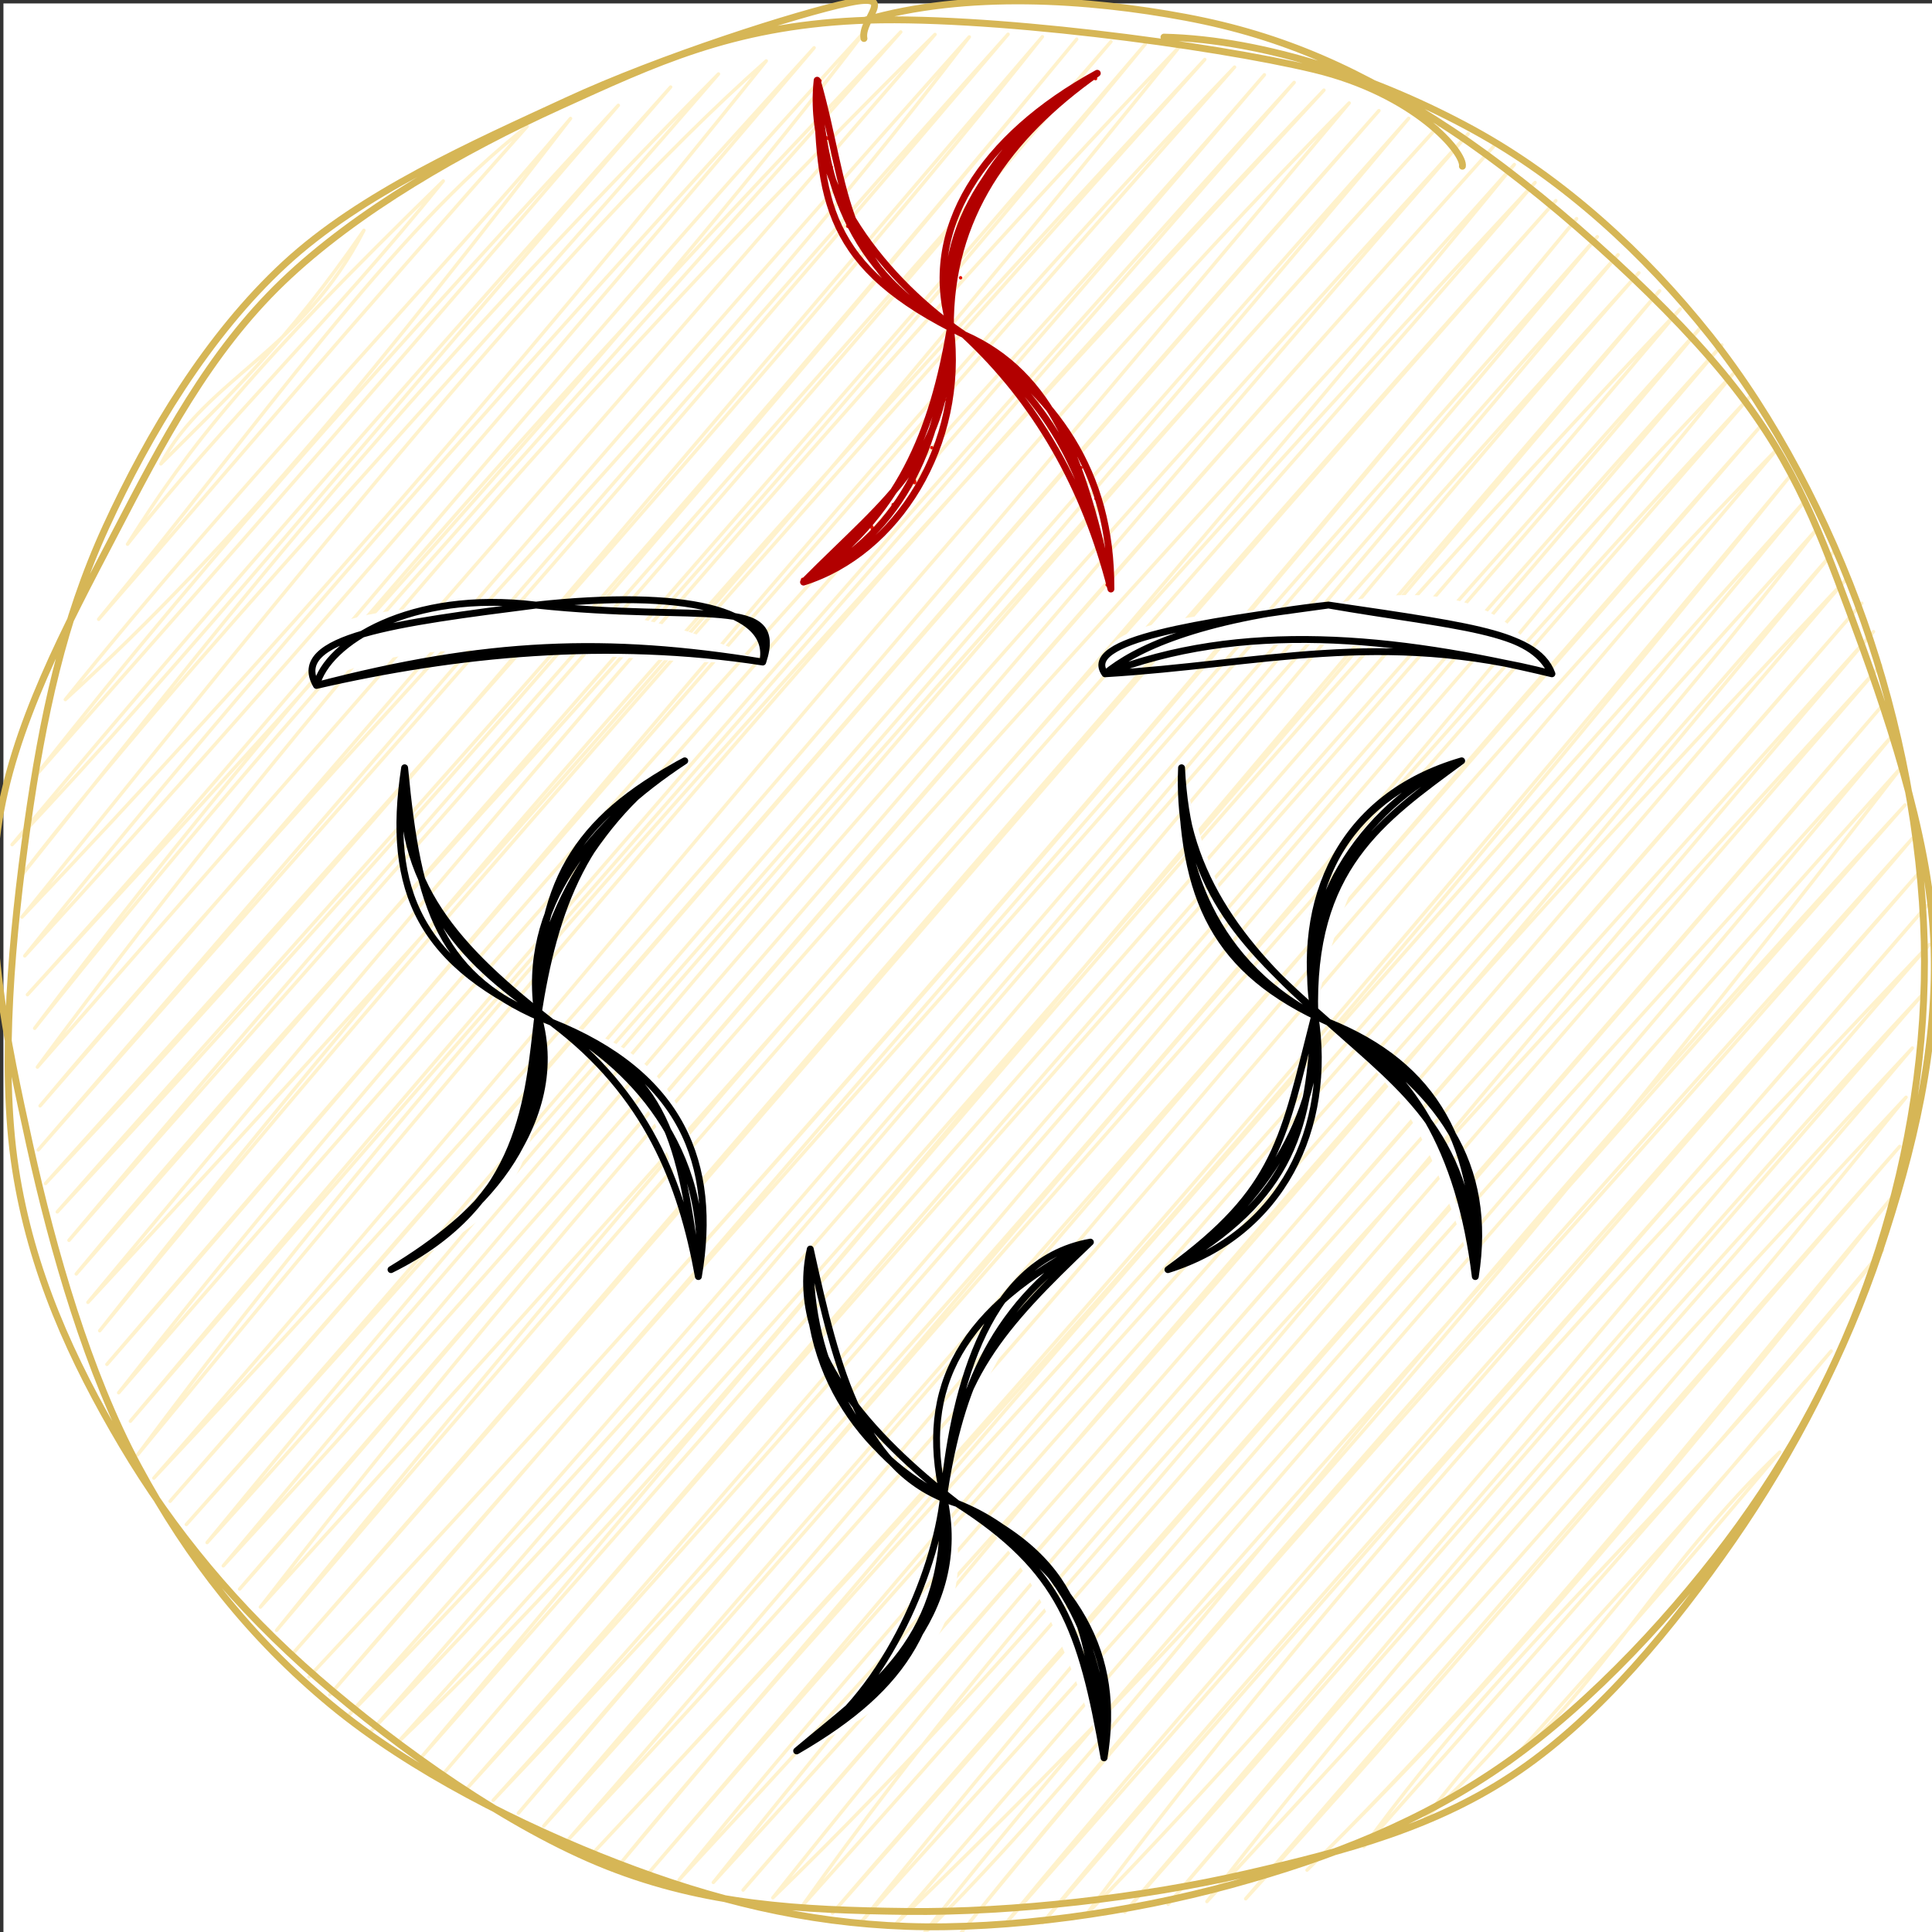 <?xml version="1.0" encoding="UTF-8"?>
<!-- Do not edit this file with editors other than draw.io -->
<!DOCTYPE svg PUBLIC "-//W3C//DTD SVG 1.1//EN" "http://www.w3.org/Graphics/SVG/1.1/DTD/svg11.dtd">
<svg xmlns="http://www.w3.org/2000/svg" xmlns:xlink="http://www.w3.org/1999/xlink" version="1.1" width="281px" height="281px" viewBox="-0.5 -0.5 281 281" content="&lt;mxfile host=&quot;app.diagrams.net&quot; modified=&quot;2024-06-05T05:40:36.089Z&quot; agent=&quot;Mozilla/5.0 (Macintosh; Intel Mac OS X 10_15_7) AppleWebKit/537.36 (KHTML, like Gecko) Chrome/125.0.0.0 Safari/537.36 Edg/125.0.0.0&quot; etag=&quot;VPoZZOxtDVCggVyTs2yu&quot; version=&quot;24.4.13&quot; type=&quot;device&quot; scale=&quot;1&quot; border=&quot;0&quot;&gt;&#10;  &lt;diagram name=&quot;第 1 页&quot; id=&quot;E5U0VIo7AA8Wzg3rVZ2s&quot;&gt;&#10;    &lt;mxGraphModel dx=&quot;1105&quot; dy=&quot;649&quot; grid=&quot;0&quot; gridSize=&quot;10&quot; guides=&quot;1&quot; tooltips=&quot;1&quot; connect=&quot;1&quot; arrows=&quot;1&quot; fold=&quot;1&quot; page=&quot;0&quot; pageScale=&quot;1&quot; pageWidth=&quot;827&quot; pageHeight=&quot;1169&quot; background=&quot;none&quot; math=&quot;0&quot; shadow=&quot;0&quot;&gt;&#10;      &lt;root&gt;&#10;        &lt;mxCell id=&quot;0&quot; /&gt;&#10;        &lt;mxCell id=&quot;1&quot; parent=&quot;0&quot; /&gt;&#10;        &lt;mxCell id=&quot;3NEfmykXIkhp-iUEw1IG-1&quot; value=&quot;&quot; style=&quot;ellipse;whiteSpace=wrap;html=1;aspect=fixed;fillColor=#fff2cc;strokeColor=#d6b656;sketch=1;curveFitting=1;jiggle=2;&quot; parent=&quot;1&quot; vertex=&quot;1&quot;&gt;&#10;          &lt;mxGeometry x=&quot;231.72&quot; y=&quot;70&quot; width=&quot;280&quot; height=&quot;280&quot; as=&quot;geometry&quot; /&gt;&#10;        &lt;/mxCell&gt;&#10;        &lt;mxCell id=&quot;3NEfmykXIkhp-iUEw1IG-2&quot; value=&quot;&quot; style=&quot;shape=tape;whiteSpace=wrap;html=1;rotation=-60;size=1;sketch=1;curveFitting=1;jiggle=2;&quot; parent=&quot;1&quot; vertex=&quot;1&quot;&gt;&#10;          &lt;mxGeometry x=&quot;380&quot; y=&quot;210&quot; width=&quot;85.45&quot; height=&quot;14.33&quot; as=&quot;geometry&quot; /&gt;&#10;        &lt;/mxCell&gt;&#10;        &lt;mxCell id=&quot;_HzTRslDxaeiTcyWEfck-1&quot; value=&quot;&quot; style=&quot;shape=tape;whiteSpace=wrap;html=1;rotation=60;size=1;sketch=1;curveFitting=1;jiggle=2;&quot; vertex=&quot;1&quot; parent=&quot;1&quot;&gt;&#10;          &lt;mxGeometry x=&quot;382&quot; y=&quot;211&quot; width=&quot;85.45&quot; height=&quot;14.33&quot; as=&quot;geometry&quot; /&gt;&#10;        &lt;/mxCell&gt;&#10;        &lt;mxCell id=&quot;_HzTRslDxaeiTcyWEfck-3&quot; value=&quot;&quot; style=&quot;shape=tape;whiteSpace=wrap;html=1;rotation=-60;size=1;sketch=1;curveFitting=1;jiggle=2;&quot; vertex=&quot;1&quot; parent=&quot;1&quot;&gt;&#10;          &lt;mxGeometry x=&quot;267&quot; y=&quot;210&quot; width=&quot;85.45&quot; height=&quot;14.33&quot; as=&quot;geometry&quot; /&gt;&#10;        &lt;/mxCell&gt;&#10;        &lt;mxCell id=&quot;_HzTRslDxaeiTcyWEfck-4&quot; value=&quot;&quot; style=&quot;shape=tape;whiteSpace=wrap;html=1;rotation=60;size=1;sketch=1;curveFitting=1;jiggle=2;&quot; vertex=&quot;1&quot; parent=&quot;1&quot;&gt;&#10;          &lt;mxGeometry x=&quot;269&quot; y=&quot;211&quot; width=&quot;85.45&quot; height=&quot;14.33&quot; as=&quot;geometry&quot; /&gt;&#10;        &lt;/mxCell&gt;&#10;        &lt;mxCell id=&quot;_HzTRslDxaeiTcyWEfck-5&quot; value=&quot;&quot; style=&quot;shape=xor;whiteSpace=wrap;html=1;rotation=-93;sketch=1;curveFitting=1;jiggle=2;&quot; vertex=&quot;1&quot; parent=&quot;1&quot;&gt;&#10;          &lt;mxGeometry x=&quot;304.72&quot; y=&quot;130&quot; width=&quot;10&quot; height=&quot;65&quot; as=&quot;geometry&quot; /&gt;&#10;        &lt;/mxCell&gt;&#10;        &lt;mxCell id=&quot;_HzTRslDxaeiTcyWEfck-10&quot; value=&quot;&quot; style=&quot;shape=xor;whiteSpace=wrap;html=1;rotation=-90;sketch=1;curveFitting=1;jiggle=2;&quot; vertex=&quot;1&quot; parent=&quot;1&quot;&gt;&#10;          &lt;mxGeometry x=&quot;419.72&quot; y=&quot;130&quot; width=&quot;10&quot; height=&quot;65&quot; as=&quot;geometry&quot; /&gt;&#10;        &lt;/mxCell&gt;&#10;        &lt;mxCell id=&quot;_HzTRslDxaeiTcyWEfck-13&quot; value=&quot;&quot; style=&quot;shape=tape;whiteSpace=wrap;html=1;rotation=-60;size=1;sketch=1;curveFitting=1;jiggle=2;&quot; vertex=&quot;1&quot; parent=&quot;1&quot;&gt;&#10;          &lt;mxGeometry x=&quot;326&quot; y=&quot;280&quot; width=&quot;85.45&quot; height=&quot;14.33&quot; as=&quot;geometry&quot; /&gt;&#10;        &lt;/mxCell&gt;&#10;        &lt;mxCell id=&quot;_HzTRslDxaeiTcyWEfck-14&quot; value=&quot;&quot; style=&quot;shape=tape;whiteSpace=wrap;html=1;rotation=60;size=1;sketch=1;curveFitting=1;jiggle=2;&quot; vertex=&quot;1&quot; parent=&quot;1&quot;&gt;&#10;          &lt;mxGeometry x=&quot;328&quot; y=&quot;281&quot; width=&quot;85.45&quot; height=&quot;14.33&quot; as=&quot;geometry&quot; /&gt;&#10;        &lt;/mxCell&gt;&#10;        &lt;mxCell id=&quot;_HzTRslDxaeiTcyWEfck-15&quot; value=&quot;&quot; style=&quot;shape=tape;whiteSpace=wrap;html=1;rotation=-60;size=1;sketch=1;curveFitting=1;jiggle=2;fillColor=#e51400;strokeColor=#B20000;fontColor=#ffffff;&quot; vertex=&quot;1&quot; parent=&quot;1&quot;&gt;&#10;          &lt;mxGeometry x=&quot;327&quot; y=&quot;110&quot; width=&quot;85.45&quot; height=&quot;14.33&quot; as=&quot;geometry&quot; /&gt;&#10;        &lt;/mxCell&gt;&#10;        &lt;mxCell id=&quot;_HzTRslDxaeiTcyWEfck-16&quot; value=&quot;&quot; style=&quot;shape=tape;whiteSpace=wrap;html=1;rotation=60;size=1;sketch=1;curveFitting=1;jiggle=2;fillColor=#e51400;strokeColor=#B20000;fontColor=#ffffff;&quot; vertex=&quot;1&quot; parent=&quot;1&quot;&gt;&#10;          &lt;mxGeometry x=&quot;329&quot; y=&quot;111&quot; width=&quot;85.45&quot; height=&quot;14.33&quot; as=&quot;geometry&quot; /&gt;&#10;        &lt;/mxCell&gt;&#10;      &lt;/root&gt;&#10;    &lt;/mxGraphModel&gt;&#10;  &lt;/diagram&gt;&#10;&lt;/mxfile&gt;&#10;" style="background-color: rgb(255, 255, 255);"><rect x="-0.5" y="-0.5" width="281" height="281" fill="#333333" stroke="none"/><defs/><rect fill="#ffffff" width="100%" height="100%" x="0" y="0"/><g><g><ellipse cx="139.72" cy="140" rx="140" ry="140" fill="none" stroke="none" pointer-events="all"/><path d="M 40.88 40.19 C 40.88 40.19 40.88 40.19 40.88 40.19 M 40.88 40.19 C 40.88 40.19 40.88 40.19 40.88 40.19 M 22.9 66.97 C 29.41 54.67 43.52 50.55 52.43 33 M 22.9 66.97 C 32.75 57.12 41.1 49.41 52.43 33 M 18.05 78.65 C 27.22 64.12 35.58 53.52 63.97 25.82 M 18.05 78.65 C 32.08 60.88 47.22 46.6 63.97 25.82 M 13.85 89.57 C 37.2 61.25 56.62 33.04 76.18 17.88 M 13.85 89.57 C 32.28 68.38 50.58 46.67 76.18 17.88 M 9 101.25 C 34.51 78.03 55.37 51.87 82.48 16.73 M 9 101.25 C 34.53 69.54 63.9 38.91 82.48 16.73 M 4.8 112.18 C 31.56 78.11 59.21 47.78 89.43 14.82 M 4.8 112.18 C 23.59 90.74 42.61 69.66 89.43 14.82 M 1.26 122.35 C 27.39 94.73 49.18 67.4 97.04 12.16 M 1.26 122.35 C 36.59 80.09 70.31 42.08 97.04 12.16 M 2.31 127.24 C 29.83 92.95 50.76 64.33 104 10.26 M 2.31 127.24 C 27.82 94.2 59.84 61.49 104 10.26 M 2.7 132.88 C 43.04 82.86 80.99 34.86 110.95 8.36 M 2.7 132.88 C 37.49 96.32 72.91 55.81 110.95 8.36 M 3.1 138.53 C 43.88 94.08 86.28 43.54 117.91 6.45 M 3.1 138.53 C 43.77 87.79 87.18 40.41 117.91 6.45 M 3.49 144.17 C 39.9 104.14 76.52 57.35 125.52 3.79 M 3.49 144.17 C 50.16 93.27 95.4 43.38 125.52 3.79 M 4.54 149.06 C 47.53 91.9 97.2 39.12 130.51 4.15 M 4.54 149.06 C 40.73 103.48 81.75 59.42 130.51 4.15 M 4.94 154.7 C 44.37 101.36 89.24 50.26 135.49 4.51 M 4.94 154.7 C 36.19 118.95 64.74 86.47 135.49 4.51 M 5.33 160.34 C 51.22 105.71 100 58.09 140.48 4.87 M 5.33 160.34 C 50.74 108.16 93.87 57.16 140.48 4.87 M 5.07 166.74 C 52.62 111.61 104.12 51.43 146.12 4.48 M 5.07 166.74 C 40.55 126.23 75.79 87.36 146.12 4.48 M 6.12 171.63 C 63.88 107.53 118.06 46.52 151.11 4.84 M 6.12 171.63 C 47.75 127.6 88.79 77.6 151.11 4.84 M 7.83 175.76 C 49.25 128.71 96.18 77.74 156.1 5.2 M 7.83 175.76 C 59 120.61 105.81 66.26 156.1 5.2 M 9.53 179.9 C 41.93 142.74 76.87 104.61 161.08 5.56 M 9.53 179.9 C 61.15 118.38 115.62 58.03 161.08 5.56 M 10.59 184.79 C 49.67 137.49 89.99 98.49 166.07 5.92 M 10.59 184.79 C 72.41 113.98 132.03 45.81 166.07 5.92 M 12.29 188.92 C 68.72 121.12 125.01 54.41 171.06 6.28 M 12.29 188.92 C 66.03 130.9 116.51 74.09 171.06 6.28 M 14 193.05 C 67.6 124.89 126.19 60.59 174.73 8.15 M 14 193.05 C 59.91 136.89 106.45 84.86 174.73 8.15 M 15.05 197.94 C 72.4 132.35 132 58.28 179.06 9.26 M 15.05 197.94 C 78.51 123.73 144.23 48.79 179.06 9.26 M 16.76 202.07 C 74.1 129.1 141.92 58.6 183.4 10.38 M 16.76 202.07 C 71.46 138.82 129.21 74.33 183.4 10.38 M 18.46 206.21 C 82.5 129.86 149.56 53.56 187.73 11.49 M 18.46 206.21 C 78.14 136.97 134.06 73.6 187.73 11.49 M 19.51 211.1 C 59.37 157.48 103.85 108.48 192.06 12.61 M 19.51 211.1 C 80.09 137.32 144.56 62.24 192.06 12.61 M 21.88 214.48 C 84.39 143.14 142.47 68.65 195.73 14.48 M 21.88 214.48 C 77.14 155.63 129.04 94.15 195.73 14.48 M 24.24 217.85 C 86.73 146.32 149.58 72.62 200.06 15.59 M 24.24 217.85 C 69.92 166.12 114.96 112.9 200.06 15.59 M 26.6 221.23 C 79.73 162.03 131.98 103.17 204.39 16.71 M 26.6 221.23 C 70.45 171.98 110.64 122.38 204.39 16.71 M 29.62 223.86 C 82.07 166.07 132.13 101.91 208.72 17.82 M 29.62 223.86 C 72.15 172.12 112.87 123.97 208.72 17.82 M 31.98 227.24 C 94.03 159.72 157.02 83.42 213.06 18.94 M 31.98 227.24 C 80.85 168.81 127.72 112.92 213.06 18.94 M 34.35 230.62 C 76.58 182.92 115.1 134.27 216.73 20.81 M 34.35 230.62 C 93.94 161.6 153.31 91.46 216.73 20.81 M 37.37 233.24 C 95.65 157.93 161.48 88.99 219.75 23.43 M 37.37 233.24 C 99.54 164.72 159.47 96.88 219.75 23.43 M 39.73 236.62 C 107.68 156.34 178.44 77.78 222.77 26.05 M 39.73 236.62 C 101.36 160.45 164.04 89.36 222.77 26.05 M 42.09 240 C 98.35 175.81 148.36 115.38 225.79 28.68 M 42.09 240 C 102.02 172.2 161.04 101.94 225.79 28.68 M 44.45 243.38 C 117.47 165.1 182.36 88.02 228.81 31.3 M 44.45 243.38 C 100.01 183.86 153.79 121.89 228.81 31.3 M 47.47 246 C 87.95 199.61 131.32 148.02 231.82 33.93 M 47.47 246 C 109.17 173.85 172.61 105.68 231.82 33.93 M 49.84 249.38 C 97.96 199.88 141.09 148.04 234.84 36.55 M 49.84 249.38 C 117.72 173.45 180.83 96.63 234.84 36.55 M 53.51 251.25 C 125.67 176.21 189.93 93.48 237.86 39.18 M 53.51 251.25 C 101.34 196.92 145.94 141.18 237.86 39.18 M 57.18 253.12 C 100.92 211.17 137.99 160.74 240.88 41.8 M 57.18 253.12 C 116.33 187.61 173.62 122.31 240.88 41.8 M 60.86 254.99 C 134.07 171.7 205.37 90.32 243.9 44.42 M 60.86 254.99 C 124.35 179.13 187.76 103.78 243.9 44.42 M 63.88 257.61 C 133.3 176.19 202 101.17 246.92 47.05 M 63.88 257.61 C 122.89 188.3 183.33 118.34 246.92 47.05 M 67.55 259.48 C 128.67 189.93 192.31 113.79 249.94 49.67 M 67.55 259.48 C 121.94 199.64 172.56 140.61 249.94 49.67 M 71.23 261.35 C 139.77 185.87 202.8 104.5 251.64 53.81 M 71.23 261.35 C 139.75 189 201.5 115.06 251.64 53.81 M 74.9 263.22 C 128.7 200.99 181.6 135.66 254.01 57.19 M 74.9 263.22 C 128.02 200.14 183.44 139.09 254.01 57.19 M 78.58 265.09 C 134.96 202.74 188.41 137.5 255.71 61.32 M 78.58 265.09 C 138.14 195.16 197.24 129.41 255.71 61.32 M 82.25 266.96 C 148.85 190.46 209.34 114.57 258.08 64.7 M 82.25 266.96 C 123.39 223.3 164.84 174.85 258.08 64.7 M 85.93 268.83 C 134.71 216.7 184.78 162.01 259.78 68.83 M 85.93 268.83 C 154.5 195.71 219.48 117.24 259.78 68.83 M 89.6 270.7 C 128.93 222.48 174.23 179.53 262.15 72.21 M 89.6 270.7 C 138.53 212.22 188.29 155.05 262.15 72.21 M 93.93 271.81 C 156.3 199.26 219.41 133.5 263.85 76.34 M 93.93 271.81 C 131.39 228.1 166.43 185.07 263.85 76.34 M 98.26 272.93 C 136.31 226.25 171.78 188.53 266.22 79.72 M 98.26 272.93 C 150.72 216.28 199.05 161.56 266.22 79.72 M 103.25 273.29 C 151.03 220.99 200.26 163.28 267.92 83.86 M 103.25 273.29 C 158.85 203.8 215.98 139.05 267.92 83.86 M 107.58 274.4 C 143.21 232.83 185.07 185.81 270.29 87.24 M 107.58 274.4 C 147.69 228.3 184.14 186.24 270.29 87.24 M 111.91 275.52 C 151.92 236.77 182.89 196.09 271.99 91.37 M 111.91 275.52 C 149.82 227.58 191.58 181.43 271.99 91.37 M 116.24 276.63 C 149.19 230.29 189.07 189.04 273.04 96.26 M 116.24 276.63 C 161.3 226.3 207.59 172.02 273.04 96.26 M 120.58 277.75 C 167.89 224.36 210.04 176.1 274.09 101.15 M 120.58 277.75 C 154.27 238.6 187.67 201.66 274.09 101.15 M 124.91 278.86 C 182.66 207.16 240.35 145.3 275.14 106.03 M 124.91 278.86 C 161.98 237.68 198.88 197.89 275.14 106.03 M 129.89 279.22 C 166.36 243.91 203.57 204.87 276.19 110.92 M 129.89 279.22 C 172.46 229.94 215.65 178.55 276.19 110.92 M 133.57 281.09 C 165.56 249.4 194.07 206.43 276.59 116.57 M 133.57 281.09 C 162.65 244.04 198.16 206.08 276.59 116.57 M 139.21 280.7 C 172.18 239.81 205.94 201.63 277.64 121.45 M 139.21 280.7 C 185.91 223.31 236.27 170.21 277.64 121.45 M 145.51 279.55 C 189.3 229.81 231.21 181.2 278.69 126.34 M 145.51 279.55 C 172.45 246.98 201.27 214.37 278.69 126.34 M 151.15 279.15 C 187.89 234.41 228.2 191.56 279.74 131.23 M 151.15 279.15 C 177.18 248.99 203.39 219.62 279.74 131.23 M 157.45 278.01 C 196.67 237.84 235.34 188.12 280.14 136.87 M 157.45 278.01 C 192.94 230.59 232.8 186.75 280.14 136.87 M 163.1 277.61 C 208.72 223.99 253.93 171.19 279.22 144.03 M 163.1 277.61 C 199.44 236.51 236.19 193.81 279.22 144.03 M 169.4 276.46 C 206.12 233.51 249.3 185.54 277.64 151.93 M 169.4 276.46 C 197.12 243.98 224.65 209.04 277.64 151.93 M 175.04 276.07 C 203.02 239.95 236.41 202.34 276.73 159.09 M 175.04 276.07 C 203.07 245.53 227.79 219.56 276.73 159.09 M 180.68 275.67 C 205.93 248.06 232.68 216.14 275.81 166.24 M 180.68 275.67 C 215.19 235.65 250.91 194.42 275.81 166.24 M 189.6 271.5 C 220.09 241.57 249 204.29 274.89 173.39 M 189.6 271.5 C 213.44 248.02 234.45 224.36 274.89 173.39 M 197.87 268.09 C 219.14 238.69 243.68 218.85 273.32 181.3 M 197.87 268.09 C 222.54 240.28 248.26 211.26 273.32 181.3 M 206.8 263.92 C 219.92 252.47 233.64 233.19 265.84 196 M 206.8 263.92 C 220.87 245.58 239.87 227.23 265.84 196 M 219 255.98 C 232 244.93 241.17 227.23 258.36 210.7 M 219 255.98 C 228.02 245.73 236.52 236.67 258.36 210.7" fill="none" stroke="#fff2cc" stroke-width="0.5" stroke-linejoin="round" stroke-linecap="round" stroke-miterlimit="10" pointer-events="all"/><path d="M 168.79 4.9 C 183.62 5.24 200.49 11.12 213.72 18.35 C 226.95 25.59 238.7 36.38 248.18 48.29 C 257.66 60.21 265.39 75.13 270.58 89.83 C 275.78 104.52 279 121.26 279.37 136.48 C 279.73 151.71 277.26 167.06 272.76 181.2 C 268.27 195.34 261.41 208.92 252.42 221.34 C 243.43 233.76 231.13 247.01 218.82 255.73 C 206.51 264.44 193.12 269.65 178.54 273.64 C 163.97 277.63 146.25 280.2 131.38 279.68 C 116.51 279.15 103.3 275.88 89.34 270.51 C 75.38 265.14 59.26 257.06 47.63 247.44 C 36.01 237.82 26.91 226.34 19.61 212.77 C 12.31 199.2 7.23 181.48 3.82 166.03 C 0.42 150.59 -2.89 134.91 -0.83 120.09 C 1.23 105.26 9.3 90.36 16.21 77.1 C 23.11 63.83 29.84 50.85 40.62 40.49 C 51.4 30.14 66.97 21.29 80.89 14.96 C 94.8 8.63 105.82 3.39 124.11 2.5 C 142.4 1.6 175.96 6.07 190.64 9.6 C 205.32 13.13 212.54 21.75 212.2 23.68 M 125.26 2.46 C 139.99 -1.83 157.77 -0.64 172 2.03 C 186.23 4.7 197.63 9.85 210.65 18.48 C 223.67 27.1 240.45 42.08 250.1 53.77 C 259.76 65.47 263.46 74.91 268.56 88.64 C 273.67 102.37 280.03 120.68 280.75 136.15 C 281.46 151.62 277.74 166.89 272.87 181.45 C 268 196.02 260.29 210.94 251.54 223.55 C 242.79 236.15 232.21 248.99 220.39 257.08 C 208.57 265.17 195.47 268.66 180.62 272.06 C 165.78 275.47 146.81 277.7 131.34 277.51 C 115.87 277.33 102.08 276.58 87.81 270.93 C 73.54 265.28 57.46 253.8 45.7 243.6 C 33.95 233.39 24.62 222.09 17.29 209.72 C 9.96 197.35 4.03 184.44 1.73 169.4 C -0.57 154.35 1.3 134.99 3.49 119.44 C 5.69 103.9 8.67 89.72 14.91 76.13 C 21.14 62.55 29.74 48.25 40.9 37.92 C 52.07 27.59 68.24 20.48 81.92 14.15 C 95.6 7.81 115.77 1.4 122.98 -0.11 C 130.18 -1.61 124.61 2.32 125.16 5.1" fill="none" stroke="#d6b656" stroke-linejoin="round" stroke-linecap="round" stroke-miterlimit="10" pointer-events="all"/></g><g><path d="M 148 147.16 Q 169.36 160.06 190.72 147.16 Q 212.09 134.27 233.45 147.16 L 233.45 147.16 Q 212.09 134.27 190.72 147.16 Q 169.36 160.06 148 147.16 L 148 147.16 Z" fill="none" stroke="none" transform="rotate(-60,190.72,147.16)" pointer-events="all"/><path d="M 148 147.17 C 167.29 158.79 180.33 156.09 190.73 147.17 C 210.3 136.84 223.91 138.21 233.45 147.17 C 233.45 147.17 233.45 147.17 233.45 147.17 C 220.09 139.36 205.93 142.18 190.73 147.17 C 175.37 153.55 163.69 157.71 148 147.17 C 148 147.17 148 147.17 148 147.17 C 148 147.17 148 147.17 148 147.17" fill="rgb(255, 255, 255)" stroke="none" transform="rotate(-60,190.72,147.16)" pointer-events="all"/><path d="M 148 147.17 C 166.2 155.26 172.79 152.18 190.73 147.17 M 148 147.17 C 160.84 158.94 177.88 157.58 190.73 147.17 M 190.73 147.17 C 208.92 135.91 220.19 141.38 233.45 147.17 M 190.73 147.17 C 203.92 136.13 220.3 134.56 233.45 147.17 M 233.45 147.17 C 233.45 147.17 233.45 147.17 233.45 147.17 M 233.45 147.17 C 233.45 147.17 233.45 147.17 233.45 147.17 M 233.45 147.17 C 222.46 138.7 203.18 135.96 190.73 147.17 M 233.45 147.17 C 221.33 136.42 207.28 134.46 190.73 147.17 M 190.73 147.17 C 180.43 154.67 163.7 155.36 148 147.17 M 190.73 147.17 C 176.46 154.39 166.51 158.09 148 147.17 M 148 147.17 C 148 147.17 148 147.17 148 147.17 M 148 147.17 C 148 147.17 148 147.17 148 147.17 M 148 147.17 C 148 147.17 148 147.17 148 147.17 M 148 147.17 C 148 147.17 148 147.17 148 147.17" fill="none" stroke="rgb(0, 0, 0)" stroke-linejoin="round" stroke-linecap="round" stroke-miterlimit="10" transform="rotate(-60,190.72,147.16)" pointer-events="all"/></g><g><path d="M 150 148.16 Q 171.36 161.06 192.72 148.16 Q 214.09 135.27 235.45 148.16 L 235.45 148.16 Q 214.09 135.27 192.72 148.16 Q 171.36 161.06 150 148.16 L 150 148.16 Z" fill="none" stroke="none" transform="rotate(60,192.72,148.16)" pointer-events="all"/><path d="M 150 148.17 C 165.77 157.95 183.31 151.57 192.73 148.17 C 210.85 142.73 216.85 144.81 235.45 148.17 C 235.45 148.17 235.45 148.17 235.45 148.17 C 219.11 144.1 205.92 137.65 192.73 148.17 C 176.45 155.61 163.88 151.97 150 148.17 C 150 148.17 150 148.17 150 148.17 C 150 148.17 150 148.17 150 148.17" fill="rgb(255, 255, 255)" stroke="none" transform="rotate(60,192.72,148.16)" pointer-events="all"/><path d="M 150 148.17 C 163.67 155.85 178.44 153.43 192.73 148.17 M 150 148.17 C 165.16 155.96 175.46 154.09 192.73 148.17 M 192.73 148.17 C 206.03 137.78 218.96 138.17 235.45 148.17 M 192.73 148.17 C 207.3 143.37 217.79 138.48 235.45 148.17 M 235.45 148.17 C 235.45 148.17 235.45 148.17 235.45 148.17 M 235.45 148.17 C 235.45 148.17 235.45 148.17 235.45 148.17 M 235.45 148.17 C 218.39 140.92 204.58 141.05 192.73 148.17 M 235.45 148.17 C 222.72 137.87 209.25 138.56 192.73 148.17 M 192.73 148.17 C 177.23 158.96 161.01 155.19 150 148.17 M 192.73 148.17 C 178.11 158.78 166.61 157.79 150 148.17 M 150 148.17 C 150 148.17 150 148.17 150 148.17 M 150 148.17 C 150 148.17 150 148.17 150 148.17 M 150 148.17 C 150 148.17 150 148.17 150 148.17 M 150 148.17 C 150 148.17 150 148.17 150 148.17" fill="none" stroke="rgb(0, 0, 0)" stroke-linejoin="round" stroke-linecap="round" stroke-miterlimit="10" transform="rotate(60,192.72,148.16)" pointer-events="all"/></g><g><path d="M 35 147.16 Q 56.36 160.06 77.72 147.16 Q 99.09 134.27 120.45 147.16 L 120.45 147.16 Q 99.09 134.27 77.72 147.16 Q 56.36 160.06 35 147.16 L 35 147.16 Z" fill="none" stroke="none" transform="rotate(-60,77.72,147.16)" pointer-events="all"/><path d="M 35 147.17 C 51.78 160.27 61.56 157.71 77.73 147.17 C 91.54 134.2 104.29 143.79 120.45 147.17 C 120.45 147.17 120.45 147.17 120.45 147.17 C 100.87 137.76 89.86 138.07 77.73 147.17 C 62.76 159.79 46.26 153.73 35 147.17 C 35 147.17 35 147.17 35 147.17 C 35 147.17 35 147.17 35 147.17" fill="rgb(255, 255, 255)" stroke="none" transform="rotate(-60,77.72,147.16)" pointer-events="all"/><path d="M 35 147.17 C 48.67 156.21 65.06 155.86 77.73 147.17 M 35 147.17 C 45.39 153.49 65.81 159.72 77.73 147.17 M 77.73 147.17 C 92.11 141.61 105.53 138.88 120.45 147.17 M 77.73 147.17 C 90.2 137.15 106.02 139.92 120.45 147.17 M 120.45 147.17 C 120.45 147.17 120.45 147.17 120.45 147.17 M 120.45 147.17 C 120.45 147.17 120.45 147.17 120.45 147.17 M 120.45 147.17 C 104.83 137.48 94.1 137.52 77.73 147.17 M 120.45 147.17 C 110.62 140.63 87.78 139.41 77.73 147.17 M 77.73 147.17 C 64.17 159.08 48.14 154.41 35 147.17 M 77.73 147.17 C 66.85 151.82 53.05 159.19 35 147.17 M 35 147.17 C 35 147.17 35 147.17 35 147.17 M 35 147.17 C 35 147.17 35 147.17 35 147.17 M 35 147.17 C 35 147.17 35 147.17 35 147.17 M 35 147.17 C 35 147.17 35 147.17 35 147.17" fill="none" stroke="rgb(0, 0, 0)" stroke-linejoin="round" stroke-linecap="round" stroke-miterlimit="10" transform="rotate(-60,77.72,147.16)" pointer-events="all"/></g><g><path d="M 37 148.16 Q 58.36 161.06 79.72 148.16 Q 101.09 135.27 122.45 148.16 L 122.45 148.16 Q 101.09 135.27 79.72 148.16 Q 58.36 161.06 37 148.16 L 37 148.16 Z" fill="none" stroke="none" transform="rotate(60,79.72,148.16)" pointer-events="all"/><path d="M 37 148.17 C 48.68 157.32 65.78 156.68 79.73 148.17 C 91.39 137.03 113.11 144.78 122.45 148.17 C 122.45 148.17 122.45 148.17 122.45 148.17 C 106.85 136.09 91.33 134.18 79.73 148.17 C 65.41 157.78 46.95 156.11 37 148.17 C 37 148.17 37 148.17 37 148.17 C 37 148.17 37 148.17 37 148.17" fill="rgb(255, 255, 255)" stroke="none" transform="rotate(60,79.72,148.16)" pointer-events="all"/><path d="M 37 148.17 C 50.67 157.89 63.87 154.57 79.73 148.17 M 37 148.17 C 54.21 158.36 65.89 154.83 79.73 148.17 M 79.73 148.17 C 94.65 137.02 104.31 140.73 122.45 148.17 M 79.73 148.17 C 95.75 135.53 109.63 137.54 122.45 148.17 M 122.45 148.17 C 122.45 148.17 122.45 148.17 122.45 148.17 M 122.45 148.17 C 122.45 148.17 122.45 148.17 122.45 148.17 M 122.45 148.17 C 107.54 137.26 90.36 141.25 79.73 148.17 M 122.45 148.17 C 109.47 143.51 95.75 141.33 79.73 148.17 M 79.73 148.17 C 63.14 160.64 51.2 159.52 37 148.17 M 79.73 148.17 C 66.12 159.04 55.77 156.79 37 148.17 M 37 148.17 C 37 148.17 37 148.17 37 148.17 M 37 148.17 C 37 148.17 37 148.17 37 148.17 M 37 148.17 C 37 148.17 37 148.17 37 148.17 M 37 148.17 C 37 148.17 37 148.17 37 148.17" fill="none" stroke="rgb(0, 0, 0)" stroke-linejoin="round" stroke-linecap="round" stroke-miterlimit="10" transform="rotate(60,79.72,148.16)" pointer-events="all"/></g><g><path d="M 72.72 60 Q 82.72 60 82.72 92.5 Q 82.72 125 72.72 125 Q 77.72 92.5 72.72 60 Z" fill="none" stroke="none" transform="rotate(-93,77.72,92.5)" pointer-events="all"/><path d="M 72.72 60 C 83.06 55.01 84.15 69.24 82.72 92.5 C 80.17 113.31 74.58 120.9 72.72 125 C 73.05 102.26 81.57 76.77 72.72 60 C 72.72 60 72.72 60 72.72 60" fill="rgb(255, 255, 255)" stroke="none" transform="rotate(-93,77.72,92.5)" pointer-events="all"/><path d="M 72.72 60 C 78.82 61.81 85.92 74.36 82.72 92.5 M 72.72 60 C 79.97 56.26 81.2 72.21 82.72 92.5 M 82.72 92.5 C 83.94 114.03 80.27 127.02 72.72 125 M 82.72 92.5 C 78.85 116.71 82.43 128.78 72.72 125 M 72.72 125 C 77.37 102.69 76.32 80.48 72.72 60 M 72.72 125 C 77.59 102.58 77.87 85 72.72 60 M 72.72 60 C 72.72 60 72.72 60 72.72 60 M 72.72 60 C 72.72 60 72.72 60 72.72 60" fill="none" stroke="rgb(0, 0, 0)" stroke-linejoin="round" stroke-linecap="round" stroke-miterlimit="10" transform="rotate(-93,77.72,92.5)" pointer-events="all"/></g><g><path d="M 187.72 60 Q 197.72 60 197.72 92.5 Q 197.72 125 187.72 125 Q 192.72 92.5 187.72 60 Z" fill="none" stroke="none" transform="rotate(-90,192.72,92.5)" pointer-events="all"/><path d="M 187.72 60 C 194 58.59 196.25 65.93 197.72 92.5 C 203.26 117.02 191.41 121.85 187.72 125 C 191.99 103.63 194.73 80.13 187.72 60 C 187.72 60 187.72 60 187.72 60" fill="rgb(255, 255, 255)" stroke="none" transform="rotate(-90,192.72,92.5)" pointer-events="all"/><path d="M 187.72 60 C 192.67 56.46 195.19 73.71 197.72 92.5 M 187.72 60 C 191.3 64.33 195.66 73.43 197.72 92.5 M 197.72 92.5 C 194.58 110.56 194.23 122.65 187.72 125 M 197.72 92.5 C 194.31 115.81 193.39 122.17 187.72 125 M 187.72 125 C 194.23 100.04 189.09 82.77 187.72 60 M 187.72 125 C 193.24 101.96 195.42 79.73 187.72 60 M 187.72 60 C 187.72 60 187.72 60 187.72 60 M 187.72 60 C 187.72 60 187.72 60 187.72 60" fill="none" stroke="rgb(0, 0, 0)" stroke-linejoin="round" stroke-linecap="round" stroke-miterlimit="10" transform="rotate(-90,192.72,92.5)" pointer-events="all"/></g><g><path d="M 94 217.16 Q 115.36 230.06 136.72 217.16 Q 158.09 204.27 179.45 217.16 L 179.45 217.16 Q 158.09 204.27 136.72 217.16 Q 115.36 230.06 94 217.16 L 94 217.16 Z" fill="none" stroke="none" transform="rotate(-60,136.72,217.16)" pointer-events="all"/><path d="M 94 217.17 C 108.55 229.54 128 230.07 136.73 217.17 C 150.16 209.68 165.06 213.72 179.45 217.17 C 179.45 217.17 179.45 217.17 179.45 217.17 C 168.72 212.83 147.42 213.32 136.73 217.17 C 126.41 226.94 108.6 225.95 94 217.17 C 94 217.17 94 217.17 94 217.17 C 94 217.17 94 217.17 94 217.17" fill="rgb(255, 255, 255)" stroke="none" transform="rotate(-60,136.72,217.16)" pointer-events="all"/><path d="M 94 217.17 C 106.52 224.27 126.39 221.78 136.73 217.17 M 94 217.17 C 107.2 223.29 123.85 229.09 136.73 217.17 M 136.73 217.17 C 149.45 212.2 163.41 208.79 179.45 217.17 M 136.73 217.17 C 149.01 211.57 169.06 204.79 179.45 217.17 M 179.45 217.17 C 179.45 217.17 179.45 217.17 179.45 217.17 M 179.45 217.17 C 179.45 217.17 179.45 217.17 179.45 217.17 M 179.45 217.17 C 162.41 212.16 152.13 209.88 136.73 217.17 M 179.45 217.17 C 161.79 205.75 148.73 205.95 136.73 217.17 M 136.73 217.17 C 121.11 226.44 110.37 226.59 94 217.17 M 136.73 217.17 C 118.85 228.36 107.96 222.18 94 217.17 M 94 217.17 C 94 217.17 94 217.17 94 217.17 M 94 217.17 C 94 217.17 94 217.17 94 217.17 M 94 217.17 C 94 217.17 94 217.17 94 217.17 M 94 217.17 C 94 217.17 94 217.17 94 217.17" fill="none" stroke="rgb(0, 0, 0)" stroke-linejoin="round" stroke-linecap="round" stroke-miterlimit="10" transform="rotate(-60,136.72,217.16)" pointer-events="all"/></g><g><path d="M 96 218.16 Q 117.36 231.06 138.72 218.16 Q 160.09 205.27 181.45 218.16 L 181.45 218.16 Q 160.09 205.27 138.72 218.16 Q 117.36 231.06 96 218.16 L 96 218.16 Z" fill="none" stroke="none" transform="rotate(60,138.72,218.16)" pointer-events="all"/><path d="M 96 218.17 C 105.46 226.6 121.02 229.04 138.73 218.17 C 150.01 212.52 162.68 214.71 181.45 218.17 C 181.45 218.17 181.45 218.17 181.45 218.17 C 163.5 211.15 148.89 209.43 138.73 218.17 C 129.06 224.93 109.29 228.33 96 218.17 C 96 218.17 96 218.17 96 218.17 C 96 218.17 96 218.17 96 218.17" fill="rgb(255, 255, 255)" stroke="none" transform="rotate(60,138.72,218.16)" pointer-events="all"/><path d="M 96 218.17 C 108.52 225.95 125.2 228.5 138.73 218.17 M 96 218.17 C 106.82 228.15 123.92 224.2 138.73 218.17 M 138.73 218.17 C 151.99 207.61 170.2 210.64 181.45 218.17 M 138.73 218.17 C 154.56 209.96 163.48 211.6 181.45 218.17 M 181.45 218.17 C 181.45 218.17 181.45 218.17 181.45 218.17 M 181.45 218.17 C 181.45 218.17 181.45 218.17 181.45 218.17 M 181.45 218.17 C 165.13 211.94 156.39 205.62 138.73 218.17 M 181.45 218.17 C 169.84 208.63 156.7 207.87 138.73 218.17 M 138.73 218.17 C 128.08 228 113.44 223.7 96 218.17 M 138.73 218.17 C 127.32 226.38 110.68 228.98 96 218.17 M 96 218.17 C 96 218.17 96 218.17 96 218.17 M 96 218.17 C 96 218.17 96 218.17 96 218.17 M 96 218.17 C 96 218.17 96 218.17 96 218.17 M 96 218.17 C 96 218.17 96 218.17 96 218.17" fill="none" stroke="rgb(0, 0, 0)" stroke-linejoin="round" stroke-linecap="round" stroke-miterlimit="10" transform="rotate(60,138.72,218.16)" pointer-events="all"/></g><g><path d="M 95 47.16 Q 116.36 60.06 137.72 47.16 Q 159.09 34.27 180.45 47.16 L 180.45 47.16 Q 159.09 34.27 137.72 47.16 Q 116.36 60.06 95 47.16 L 95 47.16 Z" fill="none" stroke="none" transform="rotate(-60,137.72,47.16)" pointer-events="all"/><path d="M 95.27 46.86 C 95.27 46.86 95.27 46.86 95.27 46.86 M 95.27 46.86 C 95.27 46.86 95.27 46.86 95.27 46.86 M 98.94 48.73 C 98.94 48.73 98.94 48.73 98.94 48.73 M 98.94 48.73 C 98.94 48.73 98.94 48.73 98.94 48.73 M 102.62 50.6 C 102.92 50.47 102.91 50.27 103.28 49.84 M 102.62 50.6 C 102.96 50.35 103.19 50.11 103.28 49.84 M 106.29 52.47 C 106.68 52.28 106.71 51.96 106.95 51.71 M 106.29 52.47 C 106.48 52.24 106.72 51.95 106.95 51.71 M 111.28 52.83 C 111.28 52.83 111.28 52.83 111.28 52.83 M 111.28 52.83 C 111.28 52.83 111.28 52.83 111.28 52.83 M 115.61 53.94 C 115.92 53.61 115.78 53.66 116.27 53.19 M 115.61 53.94 C 115.84 53.84 115.91 53.61 116.27 53.19 M 121.26 53.55 C 121.26 53.55 121.26 53.55 121.26 53.55 M 121.26 53.55 C 121.26 53.55 121.26 53.55 121.26 53.55 M 128.21 51.64 C 128.21 51.64 128.21 51.64 128.21 51.64 M 128.21 51.64 C 128.21 51.64 128.21 51.64 128.21 51.64 M 136.48 48.23 C 136.48 48.23 136.48 48.23 136.48 48.23 M 136.48 48.23 C 136.48 48.23 136.48 48.23 136.48 48.23 M 144.75 44.82 C 144.75 44.82 144.75 44.82 144.75 44.82 M 144.75 44.82 C 144.75 44.82 144.75 44.82 144.75 44.82 M 152.36 42.16 C 152.36 42.16 152.36 42.16 152.36 42.16 M 152.36 42.16 C 152.36 42.16 152.36 42.16 152.36 42.16 M 158 41.76 C 158 41.76 158 41.76 158 41.76 M 158 41.76 C 158 41.76 158 41.76 158 41.76 M 162.99 42.12 C 162.99 42.12 162.99 42.12 162.99 42.12 M 162.99 42.12 C 162.99 42.12 162.99 42.12 162.99 42.12 M 167.97 42.48 C 167.97 42.48 167.97 42.48 167.97 42.48 M 167.97 42.48 C 167.97 42.48 167.97 42.48 167.97 42.48 M 172.3 43.6 C 172.3 43.6 172.3 43.6 172.3 43.6 M 172.3 43.6 C 172.3 43.6 172.3 43.6 172.3 43.6 M 175.98 45.47 C 175.98 45.47 175.98 45.47 175.98 45.47 M 175.98 45.47 C 175.98 45.47 175.98 45.47 175.98 45.47 M 179.65 47.34 C 179.65 47.34 179.65 47.34 179.65 47.34 M 179.65 47.34 C 179.65 47.34 179.65 47.34 179.65 47.34" fill="none" stroke="#e51400" stroke-width="0.5" stroke-linejoin="round" stroke-linecap="round" stroke-miterlimit="10" transform="rotate(-60,137.72,47.16)" pointer-events="all"/><path d="M 95 47.17 C 107.52 55.63 121.01 55.21 137.73 47.17 M 95 47.17 C 112.64 51.82 121 56.51 137.73 47.17 M 137.73 47.17 C 151.53 39.03 165.98 40.49 180.45 47.17 M 137.73 47.17 C 147.91 36.34 164.09 37.22 180.45 47.17 M 180.45 47.17 C 180.45 47.17 180.45 47.17 180.45 47.17 M 180.45 47.17 C 180.45 47.17 180.45 47.17 180.45 47.17 M 180.45 47.17 C 164.85 39.73 149.65 37.35 137.73 47.17 M 180.45 47.17 C 165.69 39.51 152.47 37.79 137.73 47.17 M 137.73 47.17 C 124.05 57.56 105.5 56.81 95 47.17 M 137.73 47.17 C 123.59 52.4 110.4 54.58 95 47.17 M 95 47.17 C 95 47.17 95 47.17 95 47.17 M 95 47.17 C 95 47.17 95 47.17 95 47.17 M 95 47.17 C 95 47.17 95 47.17 95 47.17 M 95 47.17 C 95 47.17 95 47.17 95 47.17" fill="none" stroke="#b20000" stroke-linejoin="round" stroke-linecap="round" stroke-miterlimit="10" transform="rotate(-60,137.72,47.16)" pointer-events="all"/></g><g><path d="M 97 48.16 Q 118.36 61.06 139.72 48.16 Q 161.09 35.27 182.45 48.16 L 182.45 48.16 Q 161.09 35.27 139.72 48.16 Q 118.36 61.06 97 48.16 L 97 48.16 Z" fill="none" stroke="none" transform="rotate(60,139.72,48.16)" pointer-events="all"/><path d="M 97.27 47.86 C 97.27 47.86 97.27 47.86 97.27 47.86 M 97.27 47.86 C 97.27 47.86 97.27 47.86 97.27 47.86 M 100.94 49.73 C 100.94 49.73 100.94 49.73 100.94 49.73 M 100.94 49.73 C 100.94 49.73 100.94 49.73 100.94 49.73 M 104.62 51.6 C 104.66 51.38 104.97 51.2 105.28 50.84 M 104.62 51.6 C 104.81 51.31 105.05 51.09 105.28 50.84 M 108.29 53.47 C 108.65 53.34 108.89 53.04 108.95 52.71 M 108.29 53.47 C 108.49 53.16 108.85 52.95 108.95 52.71 M 113.28 53.83 C 113.28 53.83 113.28 53.83 113.28 53.83 M 113.28 53.83 C 113.28 53.83 113.28 53.83 113.28 53.83 M 117.61 54.94 C 117.79 54.57 118.15 54.35 118.27 54.19 M 117.61 54.94 C 117.86 54.75 117.99 54.64 118.27 54.19 M 123.26 54.55 C 123.26 54.55 123.26 54.55 123.26 54.55 M 123.26 54.55 C 123.26 54.55 123.26 54.55 123.26 54.55 M 130.21 52.64 C 130.21 52.64 130.21 52.64 130.21 52.64 M 130.21 52.64 C 130.21 52.64 130.21 52.64 130.21 52.64 M 138.48 49.23 C 138.48 49.23 138.48 49.23 138.48 49.23 M 138.48 49.23 C 138.48 49.23 138.48 49.23 138.48 49.23 M 146.75 45.82 C 146.75 45.82 146.75 45.82 146.75 45.82 M 146.75 45.82 C 146.75 45.82 146.75 45.82 146.75 45.82 M 154.36 43.16 C 154.36 43.16 154.36 43.16 154.36 43.16 M 154.36 43.16 C 154.36 43.16 154.36 43.16 154.36 43.16 M 160 42.76 C 160 42.76 160 42.76 160 42.76 M 160 42.76 C 160 42.76 160 42.76 160 42.76 M 164.99 43.12 C 164.99 43.12 164.99 43.12 164.99 43.12 M 164.99 43.12 C 164.99 43.12 164.99 43.12 164.99 43.12 M 169.97 43.48 C 169.97 43.48 169.97 43.48 169.97 43.48 M 169.97 43.48 C 169.97 43.48 169.97 43.48 169.97 43.48 M 174.3 44.6 C 174.3 44.6 174.3 44.6 174.3 44.6 M 174.3 44.6 C 174.3 44.6 174.3 44.6 174.3 44.6 M 177.98 46.47 C 177.98 46.47 177.98 46.47 177.98 46.47 M 177.98 46.47 C 177.98 46.47 177.98 46.47 177.98 46.47 M 181.65 48.34 C 181.65 48.34 181.65 48.34 181.65 48.34 M 181.65 48.34 C 181.65 48.34 181.65 48.34 181.65 48.34" fill="none" stroke="#e51400" stroke-width="0.5" stroke-linejoin="round" stroke-linecap="round" stroke-miterlimit="10" transform="rotate(60,139.72,48.16)" pointer-events="all"/><path d="M 97 48.17 C 109.52 57.31 127.82 53.93 139.73 48.17 M 97 48.17 C 112.26 56.68 121.07 60.83 139.73 48.17 M 139.73 48.17 C 154.07 42.44 164.77 42.35 182.45 48.17 M 139.73 48.17 C 153.46 43.93 167.71 44.04 182.45 48.17 M 182.45 48.17 C 182.45 48.17 182.45 48.17 182.45 48.17 M 182.45 48.17 C 182.45 48.17 182.45 48.17 182.45 48.17 M 182.45 48.17 C 167.57 39.51 153.91 41.09 139.73 48.17 M 182.45 48.17 C 164.53 42.39 151.24 39.72 139.73 48.17 M 139.73 48.17 C 123.02 59.12 108.56 53.92 97 48.17 M 139.73 48.17 C 122.86 59.63 113.12 52.18 97 48.17 M 97 48.17 C 97 48.17 97 48.17 97 48.17 M 97 48.17 C 97 48.17 97 48.17 97 48.17 M 97 48.17 C 97 48.17 97 48.17 97 48.17 M 97 48.17 C 97 48.17 97 48.17 97 48.17" fill="none" stroke="#b20000" stroke-linejoin="round" stroke-linecap="round" stroke-miterlimit="10" transform="rotate(60,139.72,48.16)" pointer-events="all"/></g></g></svg>